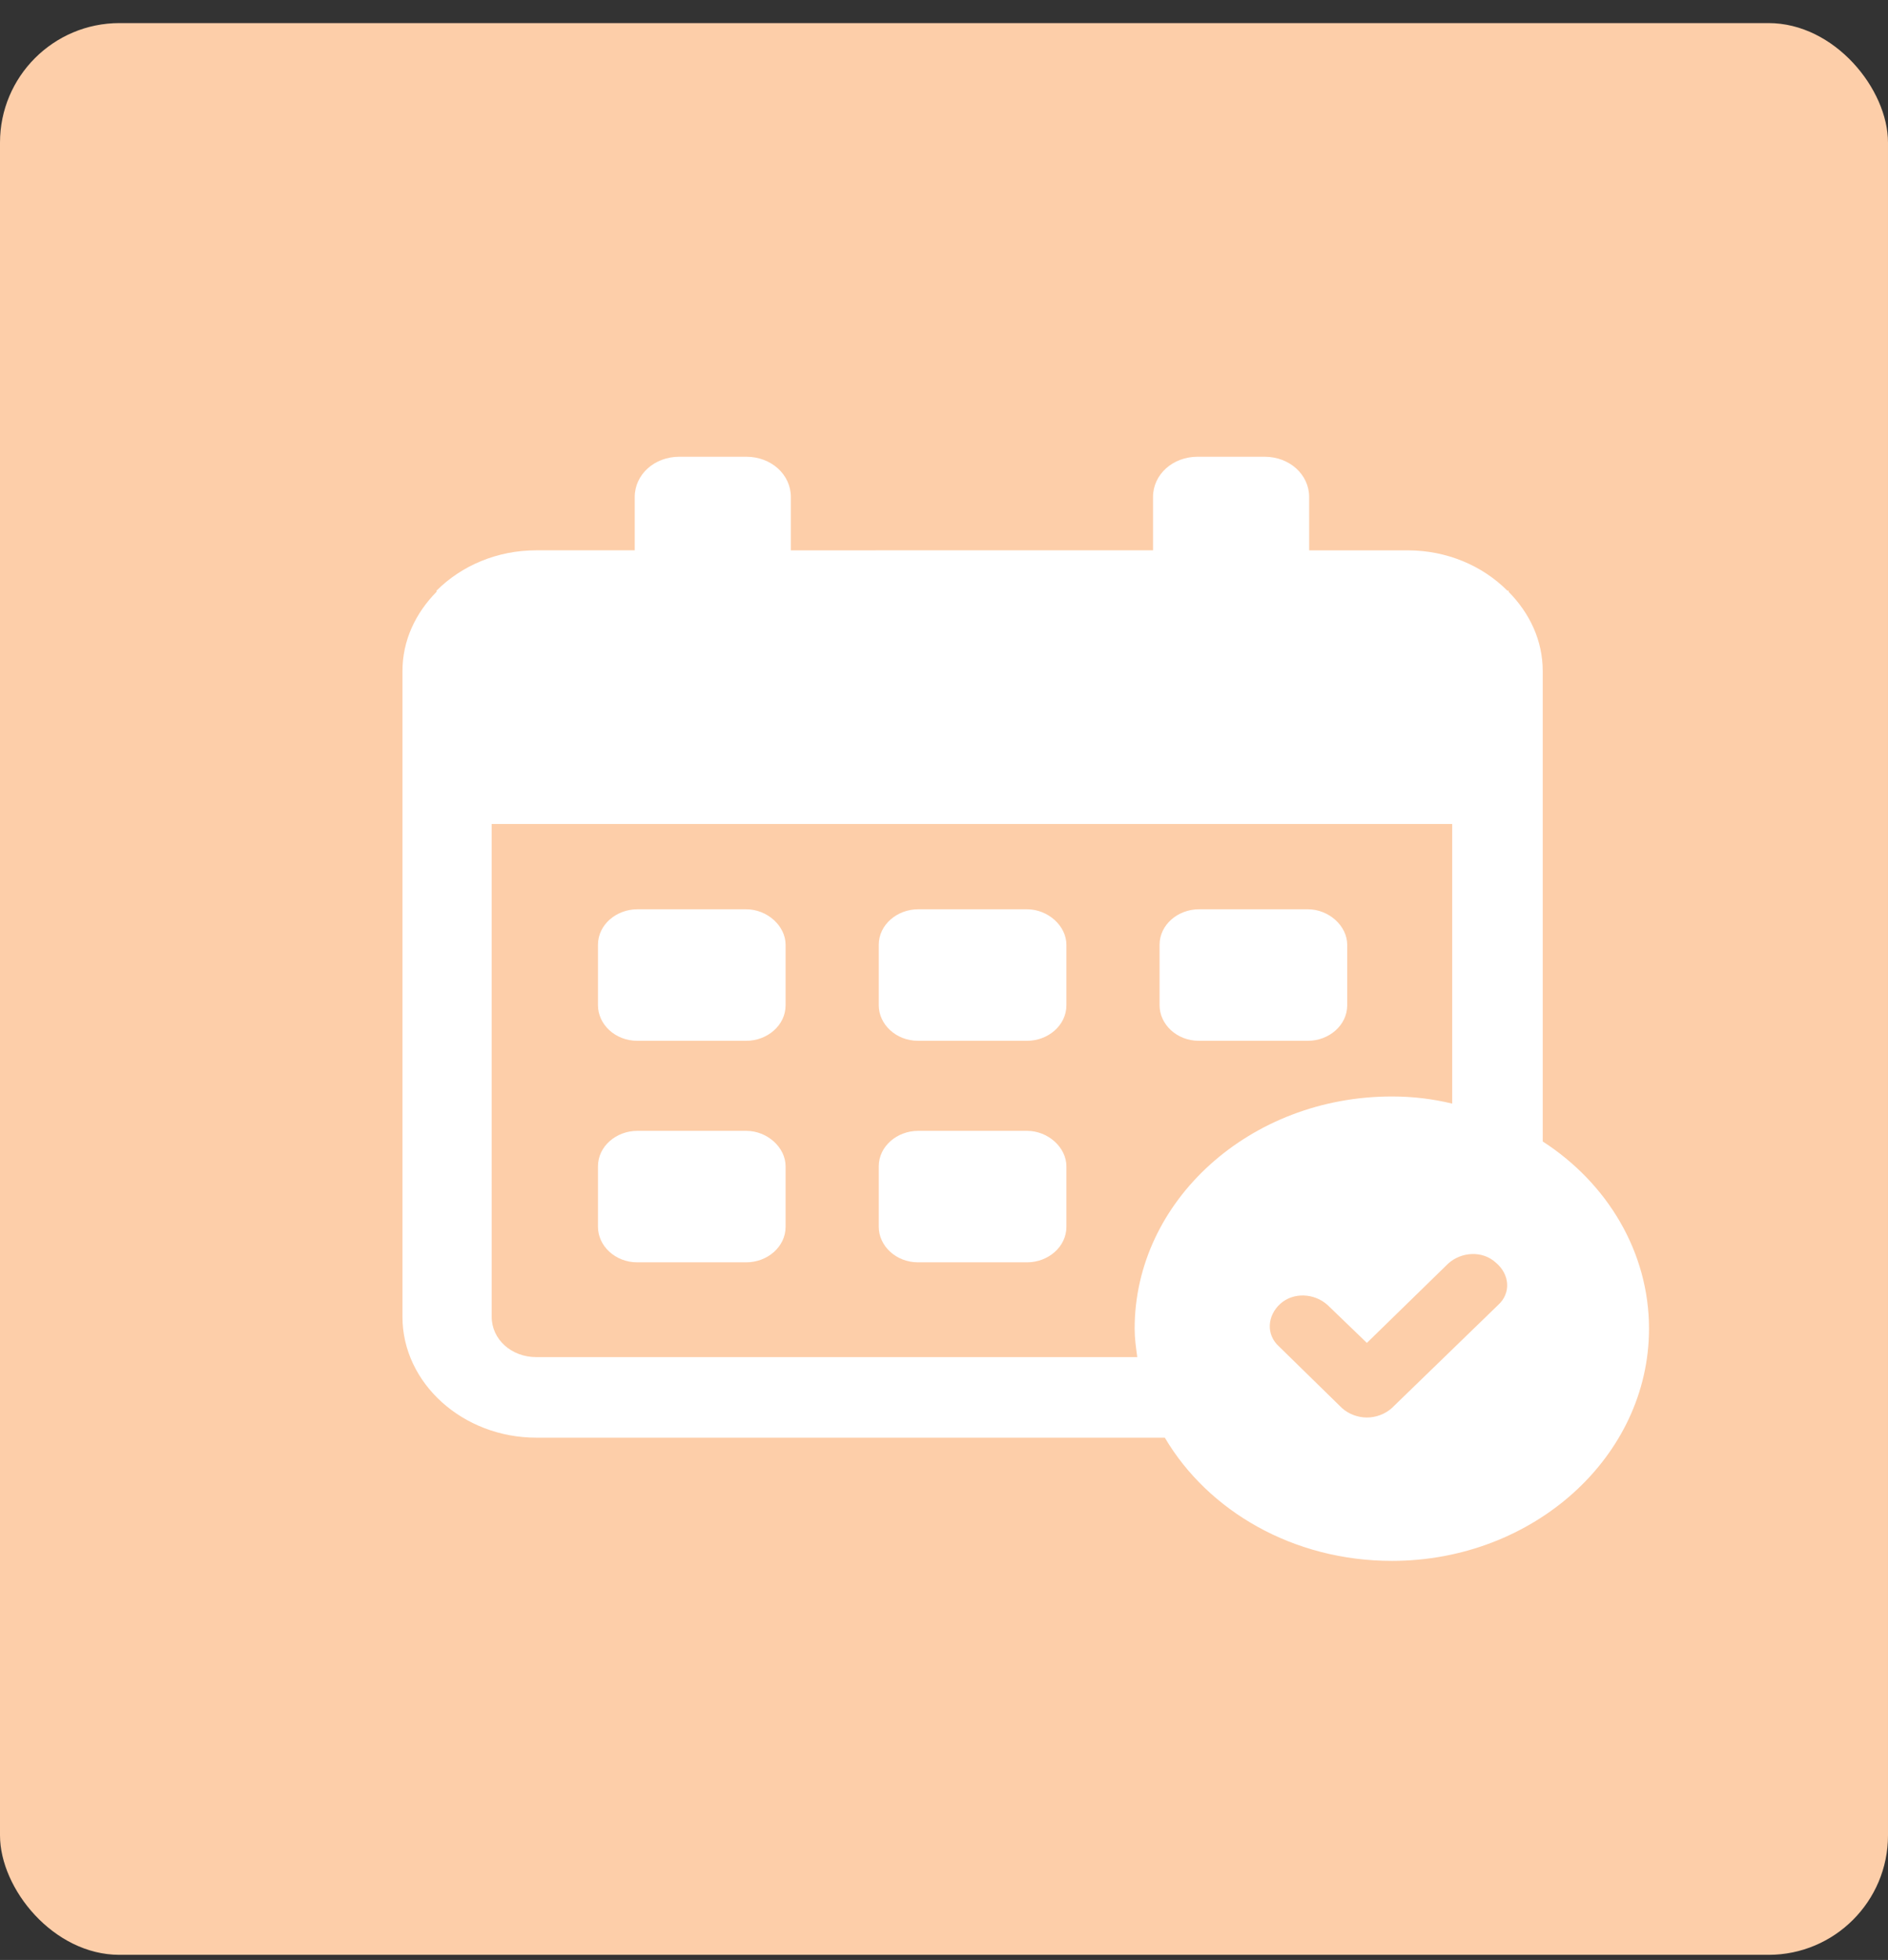 <svg width="79" height="82" viewBox="0 0 79 82" fill="none" xmlns="http://www.w3.org/2000/svg">
<rect x="0" y="0" width="79" height="82" fill="#333333" stroke="none"/>
<rect y="0.966" width="79" height="80.82" rx="5" fill="#FDCEA9"/>
<path d="M42.975 47.312H38.418C37.539 47.312 36.77 47.956 36.77 48.798V51.326C36.77 52.119 37.484 52.813 38.418 52.813H42.975C43.853 52.813 44.622 52.169 44.622 51.326V48.798C44.622 48.005 43.853 47.312 42.975 47.312Z" fill="white"/>
<path d="M31.225 47.312H26.668C25.789 47.312 25.021 47.956 25.021 48.798V51.326C25.021 52.119 25.735 52.813 26.668 52.813H31.225C32.104 52.813 32.872 52.169 32.872 51.326V48.798C32.872 48.005 32.104 47.312 31.225 47.312Z" fill="white"/>
<path d="M42.975 38.043H38.418C37.539 38.043 36.77 38.687 36.77 39.53V42.057C36.77 42.851 37.484 43.545 38.418 43.545H42.975C43.853 43.545 44.622 42.9 44.622 42.057V39.53C44.622 38.737 43.853 38.043 42.975 38.043Z" fill="white"/>
<path d="M31.225 38.043H26.668C25.789 38.043 25.021 38.687 25.021 39.53V42.057C25.021 42.851 25.735 43.545 26.668 43.545H31.225C32.104 43.545 32.872 42.9 32.872 42.057V39.53C32.872 38.737 32.104 38.043 31.225 38.043Z" fill="white"/>
<path d="M54.725 38.043H50.167C49.289 38.043 48.52 38.687 48.52 39.53V42.057C48.52 42.851 49.234 43.545 50.167 43.545H54.725C55.603 43.545 56.372 42.9 56.372 42.057V39.53C56.372 38.737 55.603 38.043 54.725 38.043Z" fill="white"/>
<path d="M64.553 47.758V28.08C64.553 26.791 64.004 25.651 63.125 24.759V24.71H63.071C62.027 23.669 60.545 23.025 58.898 23.025H54.78L54.779 20.794C54.779 19.852 53.956 19.109 52.913 19.109H50.113C49.069 19.109 48.246 19.852 48.246 20.794V23.024L33.092 23.025V20.794C33.092 19.852 32.269 19.109 31.226 19.109H28.425C27.382 19.109 26.559 19.852 26.559 20.794V23.024H22.441C20.794 23.024 19.311 23.669 18.268 24.709L18.267 24.71V24.759C17.389 25.651 16.84 26.791 16.84 28.08V55.093C16.84 57.869 19.366 60.149 22.44 60.149H48.74C50.552 63.222 54.121 65.304 58.239 65.304C64.168 65.304 69 60.942 69 55.589C69 52.367 67.243 49.492 64.553 47.757L64.553 47.758ZM47.477 55.589C47.477 55.986 47.532 56.382 47.587 56.779H22.44C21.397 56.779 20.574 56.035 20.574 55.093L20.573 34.474H60.764V46.172C59.941 45.974 59.117 45.874 58.238 45.874C52.309 45.874 47.477 50.236 47.477 55.589L47.477 55.589ZM62.686 54.598L58.239 58.91C57.964 59.158 57.58 59.306 57.195 59.306C56.811 59.306 56.427 59.158 56.152 58.91L53.517 56.332C52.968 55.837 53.023 55.044 53.572 54.548C54.121 54.052 54.999 54.102 55.548 54.597L57.195 56.184L60.599 52.863C61.149 52.367 62.027 52.318 62.576 52.813C63.18 53.309 63.235 54.102 62.686 54.598H62.686Z" fill="white"/>
</svg>
